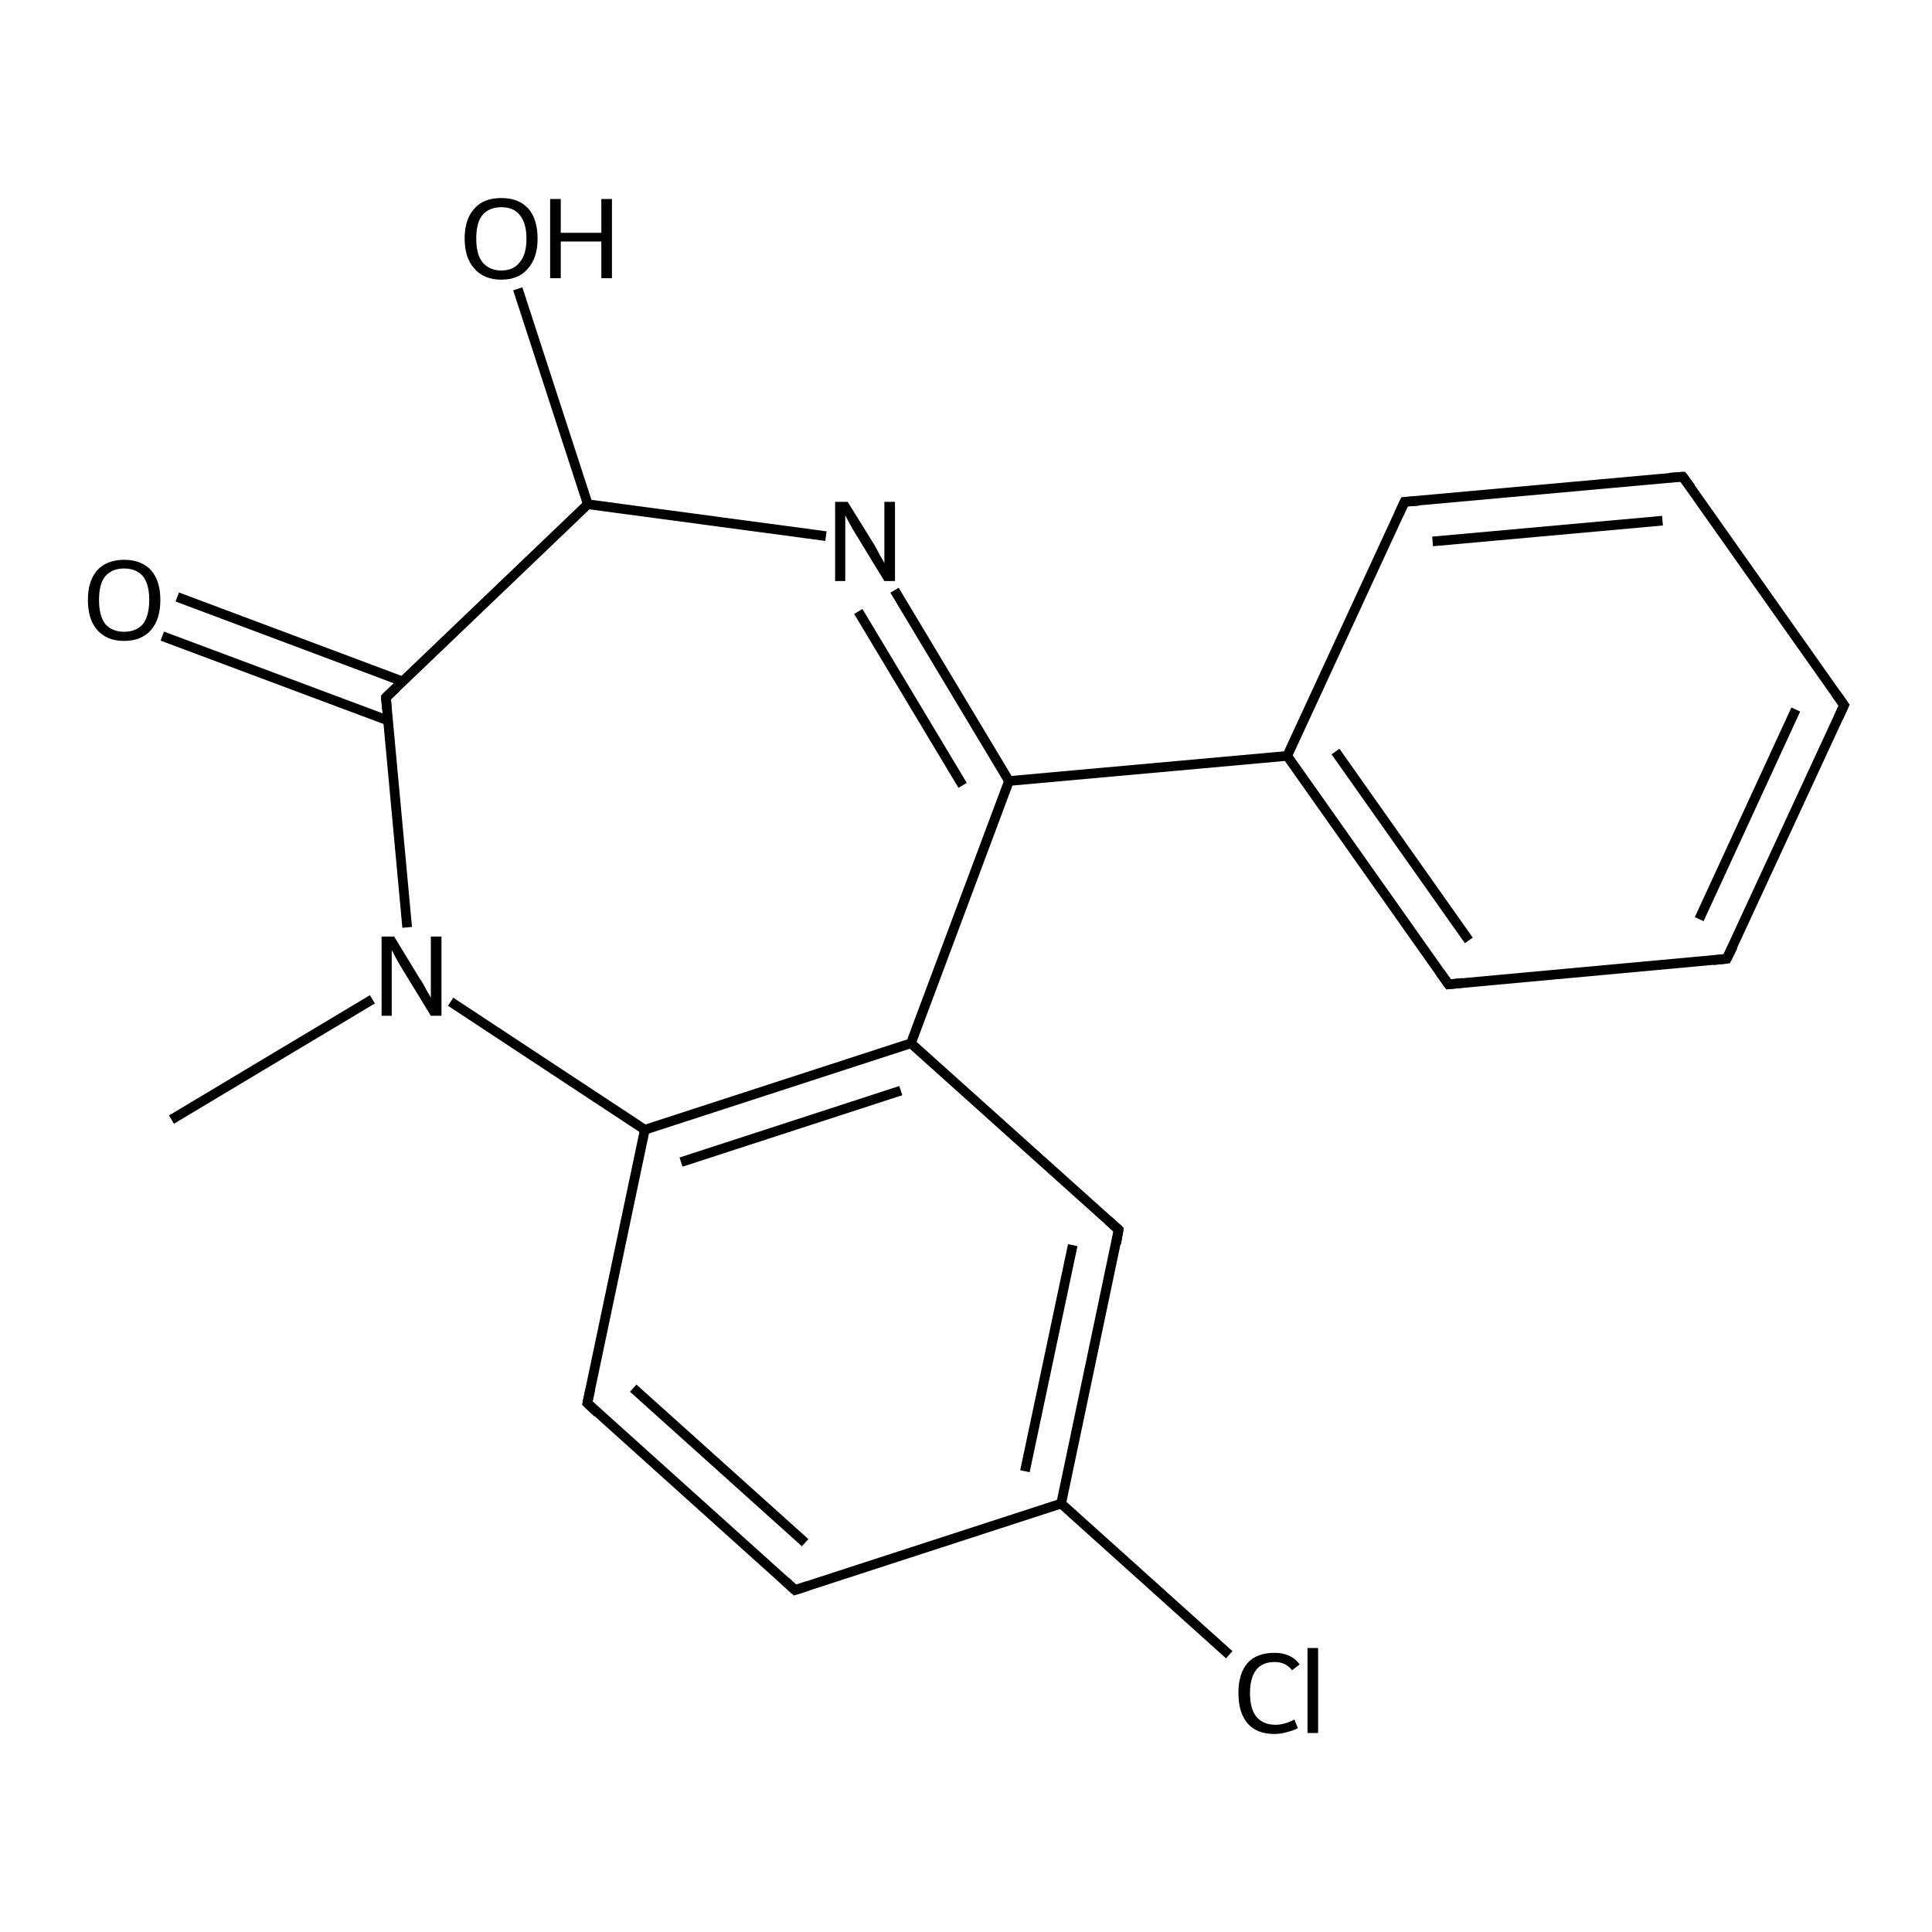 <?xml version='1.0' encoding='iso-8859-1'?>
<svg version='1.1' baseProfile='full'
              xmlns='http://www.w3.org/2000/svg'
                      xmlns:rdkit='http://www.rdkit.org/xml'
                      xmlns:xlink='http://www.w3.org/1999/xlink'
                  xml:space='preserve'
width='400px' height='400px' viewBox='0 0 400 400'>
<!-- END OF HEADER -->
<rect style='opacity:1.0;fill:#FFFFFF;stroke:none' width='400.0' height='400.0' x='0.0' y='0.0'> </rect>
<path class='bond-0 atom-0 atom-18' d='M 35.5,231.8 L 77.1,206.9' style='fill:none;fill-rule:evenodd;stroke:#000000;stroke-width:2.0px;stroke-linecap:butt;stroke-linejoin:miter;stroke-opacity:1' />
<path class='bond-1 atom-1 atom-2' d='M 381.8,146.0 L 357.5,198.5' style='fill:none;fill-rule:evenodd;stroke:#000000;stroke-width:2.0px;stroke-linecap:butt;stroke-linejoin:miter;stroke-opacity:1' />
<path class='bond-1 atom-1 atom-2' d='M 371.8,146.9 L 351.8,190.3' style='fill:none;fill-rule:evenodd;stroke:#000000;stroke-width:2.0px;stroke-linecap:butt;stroke-linejoin:miter;stroke-opacity:1' />
<path class='bond-2 atom-1 atom-3' d='M 381.8,146.0 L 348.4,98.7' style='fill:none;fill-rule:evenodd;stroke:#000000;stroke-width:2.0px;stroke-linecap:butt;stroke-linejoin:miter;stroke-opacity:1' />
<path class='bond-3 atom-2 atom-4' d='M 357.5,198.5 L 299.9,203.8' style='fill:none;fill-rule:evenodd;stroke:#000000;stroke-width:2.0px;stroke-linecap:butt;stroke-linejoin:miter;stroke-opacity:1' />
<path class='bond-4 atom-3 atom-5' d='M 348.4,98.7 L 290.8,103.9' style='fill:none;fill-rule:evenodd;stroke:#000000;stroke-width:2.0px;stroke-linecap:butt;stroke-linejoin:miter;stroke-opacity:1' />
<path class='bond-4 atom-3 atom-5' d='M 344.2,107.8 L 296.6,112.1' style='fill:none;fill-rule:evenodd;stroke:#000000;stroke-width:2.0px;stroke-linecap:butt;stroke-linejoin:miter;stroke-opacity:1' />
<path class='bond-5 atom-4 atom-9' d='M 299.9,203.8 L 266.5,156.5' style='fill:none;fill-rule:evenodd;stroke:#000000;stroke-width:2.0px;stroke-linecap:butt;stroke-linejoin:miter;stroke-opacity:1' />
<path class='bond-5 atom-4 atom-9' d='M 304.1,194.7 L 276.5,155.6' style='fill:none;fill-rule:evenodd;stroke:#000000;stroke-width:2.0px;stroke-linecap:butt;stroke-linejoin:miter;stroke-opacity:1' />
<path class='bond-6 atom-5 atom-9' d='M 290.8,103.9 L 266.5,156.5' style='fill:none;fill-rule:evenodd;stroke:#000000;stroke-width:2.0px;stroke-linecap:butt;stroke-linejoin:miter;stroke-opacity:1' />
<path class='bond-7 atom-6 atom-7' d='M 164.6,329.2 L 121.6,290.5' style='fill:none;fill-rule:evenodd;stroke:#000000;stroke-width:2.0px;stroke-linecap:butt;stroke-linejoin:miter;stroke-opacity:1' />
<path class='bond-7 atom-6 atom-7' d='M 166.7,319.4 L 131.1,287.4' style='fill:none;fill-rule:evenodd;stroke:#000000;stroke-width:2.0px;stroke-linecap:butt;stroke-linejoin:miter;stroke-opacity:1' />
<path class='bond-8 atom-6 atom-10' d='M 164.6,329.2 L 219.7,311.3' style='fill:none;fill-rule:evenodd;stroke:#000000;stroke-width:2.0px;stroke-linecap:butt;stroke-linejoin:miter;stroke-opacity:1' />
<path class='bond-9 atom-7 atom-12' d='M 121.6,290.5 L 133.5,233.9' style='fill:none;fill-rule:evenodd;stroke:#000000;stroke-width:2.0px;stroke-linecap:butt;stroke-linejoin:miter;stroke-opacity:1' />
<path class='bond-10 atom-8 atom-10' d='M 231.6,254.6 L 219.7,311.3' style='fill:none;fill-rule:evenodd;stroke:#000000;stroke-width:2.0px;stroke-linecap:butt;stroke-linejoin:miter;stroke-opacity:1' />
<path class='bond-10 atom-8 atom-10' d='M 222.1,257.8 L 212.2,304.6' style='fill:none;fill-rule:evenodd;stroke:#000000;stroke-width:2.0px;stroke-linecap:butt;stroke-linejoin:miter;stroke-opacity:1' />
<path class='bond-11 atom-8 atom-11' d='M 231.6,254.6 L 188.6,216.0' style='fill:none;fill-rule:evenodd;stroke:#000000;stroke-width:2.0px;stroke-linecap:butt;stroke-linejoin:miter;stroke-opacity:1' />
<path class='bond-12 atom-9 atom-13' d='M 266.5,156.5 L 208.9,161.7' style='fill:none;fill-rule:evenodd;stroke:#000000;stroke-width:2.0px;stroke-linecap:butt;stroke-linejoin:miter;stroke-opacity:1' />
<path class='bond-13 atom-10 atom-16' d='M 219.7,311.3 L 254.5,342.6' style='fill:none;fill-rule:evenodd;stroke:#000000;stroke-width:2.0px;stroke-linecap:butt;stroke-linejoin:miter;stroke-opacity:1' />
<path class='bond-14 atom-11 atom-12' d='M 188.6,216.0 L 133.5,233.9' style='fill:none;fill-rule:evenodd;stroke:#000000;stroke-width:2.0px;stroke-linecap:butt;stroke-linejoin:miter;stroke-opacity:1' />
<path class='bond-14 atom-11 atom-12' d='M 186.5,225.8 L 141.0,240.6' style='fill:none;fill-rule:evenodd;stroke:#000000;stroke-width:2.0px;stroke-linecap:butt;stroke-linejoin:miter;stroke-opacity:1' />
<path class='bond-15 atom-11 atom-13' d='M 188.6,216.0 L 208.9,161.7' style='fill:none;fill-rule:evenodd;stroke:#000000;stroke-width:2.0px;stroke-linecap:butt;stroke-linejoin:miter;stroke-opacity:1' />
<path class='bond-16 atom-12 atom-18' d='M 133.5,233.9 L 93.3,207.4' style='fill:none;fill-rule:evenodd;stroke:#000000;stroke-width:2.0px;stroke-linecap:butt;stroke-linejoin:miter;stroke-opacity:1' />
<path class='bond-17 atom-13 atom-17' d='M 208.9,161.7 L 185.2,122.2' style='fill:none;fill-rule:evenodd;stroke:#000000;stroke-width:2.0px;stroke-linecap:butt;stroke-linejoin:miter;stroke-opacity:1' />
<path class='bond-17 atom-13 atom-17' d='M 199.3,162.6 L 177.7,126.6' style='fill:none;fill-rule:evenodd;stroke:#000000;stroke-width:2.0px;stroke-linecap:butt;stroke-linejoin:miter;stroke-opacity:1' />
<path class='bond-18 atom-14 atom-15' d='M 121.7,104.4 L 79.9,144.4' style='fill:none;fill-rule:evenodd;stroke:#000000;stroke-width:2.0px;stroke-linecap:butt;stroke-linejoin:miter;stroke-opacity:1' />
<path class='bond-19 atom-14 atom-17' d='M 121.7,104.4 L 171.0,111.0' style='fill:none;fill-rule:evenodd;stroke:#000000;stroke-width:2.0px;stroke-linecap:butt;stroke-linejoin:miter;stroke-opacity:1' />
<path class='bond-20 atom-14 atom-19' d='M 121.7,104.4 L 107.2,59.8' style='fill:none;fill-rule:evenodd;stroke:#000000;stroke-width:2.0px;stroke-linecap:butt;stroke-linejoin:miter;stroke-opacity:1' />
<path class='bond-21 atom-15 atom-18' d='M 79.9,144.4 L 84.3,192.0' style='fill:none;fill-rule:evenodd;stroke:#000000;stroke-width:2.0px;stroke-linecap:butt;stroke-linejoin:miter;stroke-opacity:1' />
<path class='bond-22 atom-15 atom-20' d='M 83.4,141.1 L 36.7,123.6' style='fill:none;fill-rule:evenodd;stroke:#000000;stroke-width:2.0px;stroke-linecap:butt;stroke-linejoin:miter;stroke-opacity:1' />
<path class='bond-22 atom-15 atom-20' d='M 80.4,149.2 L 33.6,131.7' style='fill:none;fill-rule:evenodd;stroke:#000000;stroke-width:2.0px;stroke-linecap:butt;stroke-linejoin:miter;stroke-opacity:1' />
<path d='M 380.6,148.6 L 381.8,146.0 L 380.1,143.6' style='fill:none;stroke:#000000;stroke-width:2.0px;stroke-linecap:butt;stroke-linejoin:miter;stroke-opacity:1;' />
<path d='M 358.8,195.9 L 357.5,198.5 L 354.7,198.8' style='fill:none;stroke:#000000;stroke-width:2.0px;stroke-linecap:butt;stroke-linejoin:miter;stroke-opacity:1;' />
<path d='M 350.1,101.0 L 348.4,98.7 L 345.6,98.9' style='fill:none;stroke:#000000;stroke-width:2.0px;stroke-linecap:butt;stroke-linejoin:miter;stroke-opacity:1;' />
<path d='M 302.8,203.5 L 299.9,203.8 L 298.2,201.4' style='fill:none;stroke:#000000;stroke-width:2.0px;stroke-linecap:butt;stroke-linejoin:miter;stroke-opacity:1;' />
<path d='M 293.7,103.7 L 290.8,103.9 L 289.6,106.5' style='fill:none;stroke:#000000;stroke-width:2.0px;stroke-linecap:butt;stroke-linejoin:miter;stroke-opacity:1;' />
<path d='M 162.5,327.3 L 164.6,329.2 L 167.4,328.3' style='fill:none;stroke:#000000;stroke-width:2.0px;stroke-linecap:butt;stroke-linejoin:miter;stroke-opacity:1;' />
<path d='M 123.7,292.5 L 121.6,290.5 L 122.2,287.7' style='fill:none;stroke:#000000;stroke-width:2.0px;stroke-linecap:butt;stroke-linejoin:miter;stroke-opacity:1;' />
<path d='M 231.1,257.5 L 231.6,254.6 L 229.5,252.7' style='fill:none;stroke:#000000;stroke-width:2.0px;stroke-linecap:butt;stroke-linejoin:miter;stroke-opacity:1;' />
<path d='M 82.0,142.4 L 79.9,144.4 L 80.1,146.8' style='fill:none;stroke:#000000;stroke-width:2.0px;stroke-linecap:butt;stroke-linejoin:miter;stroke-opacity:1;' />
<path class='atom-16' d='M 256.4 350.5
Q 256.4 346.5, 258.3 344.3
Q 260.2 342.2, 263.9 342.2
Q 267.3 342.2, 269.1 344.6
L 267.5 345.8
Q 266.2 344.1, 263.9 344.1
Q 261.4 344.1, 260.1 345.7
Q 258.8 347.4, 258.8 350.5
Q 258.8 353.8, 260.1 355.4
Q 261.5 357.1, 264.1 357.1
Q 265.9 357.1, 268.0 356.0
L 268.7 357.8
Q 267.8 358.3, 266.5 358.6
Q 265.2 359.0, 263.8 359.0
Q 260.2 359.0, 258.3 356.8
Q 256.4 354.6, 256.4 350.5
' fill='#000000'/>
<path class='atom-16' d='M 270.7 341.2
L 272.9 341.2
L 272.9 358.8
L 270.7 358.8
L 270.7 341.2
' fill='#000000'/>
<path class='atom-17' d='M 175.5 103.9
L 180.9 112.6
Q 181.4 113.4, 182.2 115.0
Q 183.1 116.5, 183.1 116.6
L 183.1 103.9
L 185.3 103.9
L 185.3 120.3
L 183.1 120.3
L 177.3 110.8
Q 176.6 109.7, 175.9 108.4
Q 175.2 107.1, 175.0 106.7
L 175.0 120.3
L 172.9 120.3
L 172.9 103.9
L 175.5 103.9
' fill='#000000'/>
<path class='atom-18' d='M 81.6 193.9
L 86.9 202.6
Q 87.5 203.4, 88.3 205.0
Q 89.2 206.5, 89.2 206.6
L 89.2 193.9
L 91.4 193.9
L 91.4 210.3
L 89.2 210.3
L 83.4 200.8
Q 82.7 199.7, 82.0 198.4
Q 81.3 197.1, 81.1 196.7
L 81.1 210.3
L 79.0 210.3
L 79.0 193.9
L 81.6 193.9
' fill='#000000'/>
<path class='atom-19' d='M 96.2 49.4
Q 96.2 45.4, 98.2 43.2
Q 100.1 41.0, 103.8 41.0
Q 107.4 41.0, 109.4 43.2
Q 111.3 45.4, 111.3 49.4
Q 111.3 53.4, 109.3 55.6
Q 107.4 57.9, 103.8 57.9
Q 100.2 57.9, 98.2 55.6
Q 96.2 53.4, 96.2 49.4
M 103.8 56.0
Q 106.3 56.0, 107.6 54.3
Q 109.0 52.7, 109.0 49.4
Q 109.0 46.2, 107.6 44.5
Q 106.3 42.9, 103.8 42.9
Q 101.3 42.9, 99.9 44.5
Q 98.6 46.1, 98.6 49.4
Q 98.6 52.7, 99.9 54.3
Q 101.3 56.0, 103.8 56.0
' fill='#000000'/>
<path class='atom-19' d='M 113.9 41.2
L 116.1 41.2
L 116.1 48.2
L 124.5 48.2
L 124.5 41.2
L 126.7 41.2
L 126.7 57.6
L 124.5 57.6
L 124.5 50.0
L 116.1 50.0
L 116.1 57.6
L 113.9 57.6
L 113.9 41.2
' fill='#000000'/>
<path class='atom-20' d='M 18.2 124.2
Q 18.2 120.3, 20.1 118.1
Q 22.1 115.9, 25.7 115.9
Q 29.3 115.9, 31.3 118.1
Q 33.2 120.3, 33.2 124.2
Q 33.2 128.2, 31.3 130.4
Q 29.3 132.7, 25.7 132.7
Q 22.1 132.7, 20.1 130.4
Q 18.2 128.2, 18.2 124.2
M 25.7 130.8
Q 28.2 130.8, 29.6 129.2
Q 30.9 127.5, 30.9 124.2
Q 30.9 121.0, 29.6 119.3
Q 28.2 117.7, 25.7 117.7
Q 23.2 117.7, 21.8 119.3
Q 20.5 120.9, 20.5 124.2
Q 20.5 127.5, 21.8 129.2
Q 23.2 130.8, 25.7 130.8
' fill='#000000'/>
</svg>
